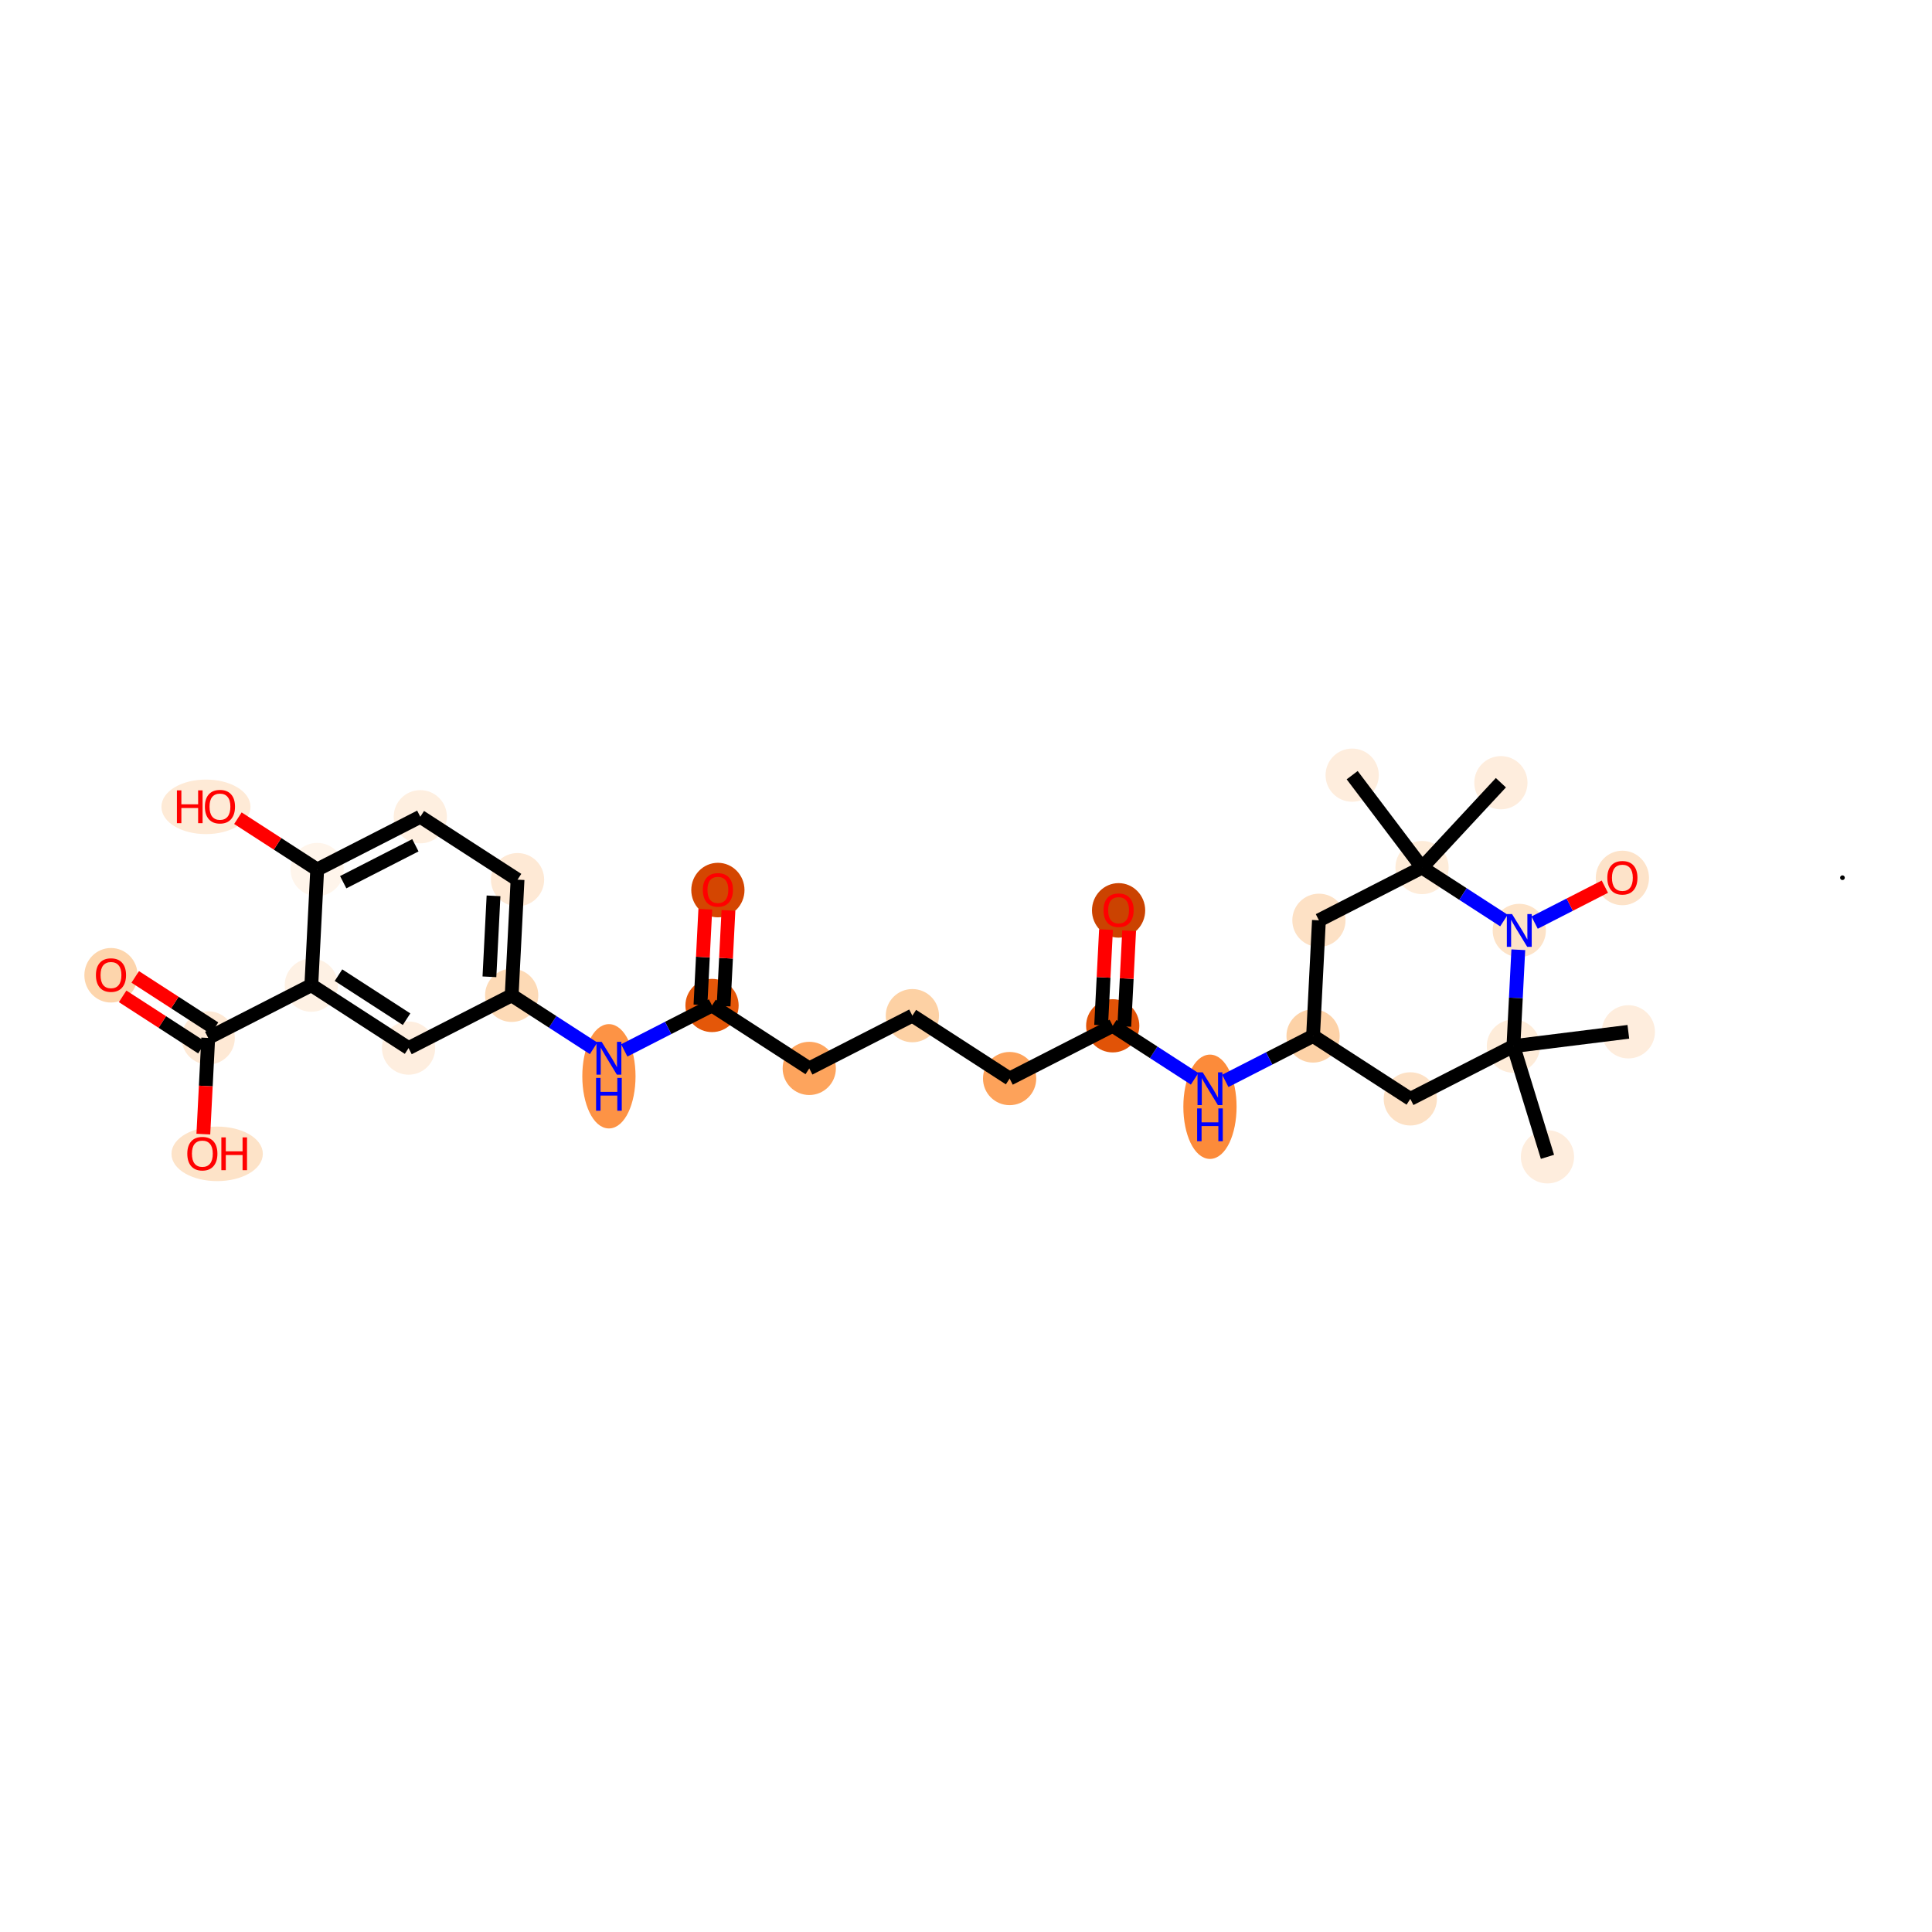 <?xml version='1.0' encoding='iso-8859-1'?>
<svg version='1.1' baseProfile='full'
              xmlns='http://www.w3.org/2000/svg'
                      xmlns:rdkit='http://www.rdkit.org/xml'
                      xmlns:xlink='http://www.w3.org/1999/xlink'
                  xml:space='preserve'
width='280px' height='280px' viewBox='0 0 280 280'>
<!-- END OF HEADER -->
<rect style='opacity:1.0;fill:#FFFFFF;stroke:none' width='280' height='280' x='0' y='0'> </rect>
<ellipse cx='235.992' cy='149.54' rx='3.357' ry='3.357'  style='fill:#FEEDDD;fill-rule:evenodd;stroke:#FEEDDD;stroke-width:1.0px;stroke-linecap:butt;stroke-linejoin:miter;stroke-opacity:1' />
<ellipse cx='219.335' cy='151.613' rx='3.357' ry='3.357'  style='fill:#FEECD9;fill-rule:evenodd;stroke:#FEECD9;stroke-width:1.0px;stroke-linecap:butt;stroke-linejoin:miter;stroke-opacity:1' />
<ellipse cx='224.27' cy='167.657' rx='3.357' ry='3.357'  style='fill:#FEEDDD;fill-rule:evenodd;stroke:#FEEDDD;stroke-width:1.0px;stroke-linecap:butt;stroke-linejoin:miter;stroke-opacity:1' />
<ellipse cx='204.392' cy='159.259' rx='3.357' ry='3.357'  style='fill:#FDE1C5;fill-rule:evenodd;stroke:#FDE1C5;stroke-width:1.0px;stroke-linecap:butt;stroke-linejoin:miter;stroke-opacity:1' />
<ellipse cx='190.3' cy='150.141' rx='3.357' ry='3.357'  style='fill:#FDD2A7;fill-rule:evenodd;stroke:#FDD2A7;stroke-width:1.0px;stroke-linecap:butt;stroke-linejoin:miter;stroke-opacity:1' />
<ellipse cx='175.357' cy='160.401' rx='3.357' ry='7.059'  style='fill:#FC8B3A;fill-rule:evenodd;stroke:#FC8B3A;stroke-width:1.0px;stroke-linecap:butt;stroke-linejoin:miter;stroke-opacity:1' />
<ellipse cx='161.264' cy='148.668' rx='3.357' ry='3.357'  style='fill:#E15307;fill-rule:evenodd;stroke:#E15307;stroke-width:1.0px;stroke-linecap:butt;stroke-linejoin:miter;stroke-opacity:1' />
<ellipse cx='162.114' cy='131.941' rx='3.357' ry='3.452'  style='fill:#CB4301;fill-rule:evenodd;stroke:#CB4301;stroke-width:1.0px;stroke-linecap:butt;stroke-linejoin:miter;stroke-opacity:1' />
<ellipse cx='146.321' cy='156.314' rx='3.357' ry='3.357'  style='fill:#FDA25A;fill-rule:evenodd;stroke:#FDA25A;stroke-width:1.0px;stroke-linecap:butt;stroke-linejoin:miter;stroke-opacity:1' />
<ellipse cx='132.228' cy='147.196' rx='3.357' ry='3.357'  style='fill:#FDD1A4;fill-rule:evenodd;stroke:#FDD1A4;stroke-width:1.0px;stroke-linecap:butt;stroke-linejoin:miter;stroke-opacity:1' />
<ellipse cx='117.285' cy='154.842' rx='3.357' ry='3.357'  style='fill:#FDA45D;fill-rule:evenodd;stroke:#FDA45D;stroke-width:1.0px;stroke-linecap:butt;stroke-linejoin:miter;stroke-opacity:1' />
<ellipse cx='103.192' cy='145.723' rx='3.357' ry='3.357'  style='fill:#E45709;fill-rule:evenodd;stroke:#E45709;stroke-width:1.0px;stroke-linecap:butt;stroke-linejoin:miter;stroke-opacity:1' />
<ellipse cx='104.042' cy='128.996' rx='3.357' ry='3.452'  style='fill:#D44601;fill-rule:evenodd;stroke:#D44601;stroke-width:1.0px;stroke-linecap:butt;stroke-linejoin:miter;stroke-opacity:1' />
<ellipse cx='88.249' cy='155.984' rx='3.357' ry='7.059'  style='fill:#FD9345;fill-rule:evenodd;stroke:#FD9345;stroke-width:1.0px;stroke-linecap:butt;stroke-linejoin:miter;stroke-opacity:1' />
<ellipse cx='74.156' cy='144.251' rx='3.357' ry='3.357'  style='fill:#FDDAB6;fill-rule:evenodd;stroke:#FDDAB6;stroke-width:1.0px;stroke-linecap:butt;stroke-linejoin:miter;stroke-opacity:1' />
<ellipse cx='75.006' cy='127.487' rx='3.357' ry='3.357'  style='fill:#FEE9D5;fill-rule:evenodd;stroke:#FEE9D5;stroke-width:1.0px;stroke-linecap:butt;stroke-linejoin:miter;stroke-opacity:1' />
<ellipse cx='60.913' cy='118.369' rx='3.357' ry='3.357'  style='fill:#FEEFE0;fill-rule:evenodd;stroke:#FEEFE0;stroke-width:1.0px;stroke-linecap:butt;stroke-linejoin:miter;stroke-opacity:1' />
<ellipse cx='45.97' cy='126.014' rx='3.357' ry='3.357'  style='fill:#FFF5EB;fill-rule:evenodd;stroke:#FFF5EB;stroke-width:1.0px;stroke-linecap:butt;stroke-linejoin:miter;stroke-opacity:1' />
<ellipse cx='29.85' cy='116.933' rx='5.954' ry='3.452'  style='fill:#FEEAD6;fill-rule:evenodd;stroke:#FEEAD6;stroke-width:1.0px;stroke-linecap:butt;stroke-linejoin:miter;stroke-opacity:1' />
<ellipse cx='45.12' cy='142.778' rx='3.357' ry='3.357'  style='fill:#FEF1E4;fill-rule:evenodd;stroke:#FEF1E4;stroke-width:1.0px;stroke-linecap:butt;stroke-linejoin:miter;stroke-opacity:1' />
<ellipse cx='30.177' cy='150.424' rx='3.357' ry='3.357'  style='fill:#FEE9D5;fill-rule:evenodd;stroke:#FEE9D5;stroke-width:1.0px;stroke-linecap:butt;stroke-linejoin:miter;stroke-opacity:1' />
<ellipse cx='16.084' cy='141.343' rx='3.357' ry='3.452'  style='fill:#FDD5AC;fill-rule:evenodd;stroke:#FDD5AC;stroke-width:1.0px;stroke-linecap:butt;stroke-linejoin:miter;stroke-opacity:1' />
<ellipse cx='31.472' cy='167.225' rx='6.12' ry='3.452'  style='fill:#FDE3C8;fill-rule:evenodd;stroke:#FDE3C8;stroke-width:1.0px;stroke-linecap:butt;stroke-linejoin:miter;stroke-opacity:1' />
<ellipse cx='59.213' cy='151.897' rx='3.357' ry='3.357'  style='fill:#FEEEDF;fill-rule:evenodd;stroke:#FEEEDF;stroke-width:1.0px;stroke-linecap:butt;stroke-linejoin:miter;stroke-opacity:1' />
<ellipse cx='191.15' cy='133.377' rx='3.357' ry='3.357'  style='fill:#FDE1C5;fill-rule:evenodd;stroke:#FDE1C5;stroke-width:1.0px;stroke-linecap:butt;stroke-linejoin:miter;stroke-opacity:1' />
<ellipse cx='206.093' cy='125.731' rx='3.357' ry='3.357'  style='fill:#FEECD9;fill-rule:evenodd;stroke:#FEECD9;stroke-width:1.0px;stroke-linecap:butt;stroke-linejoin:miter;stroke-opacity:1' />
<ellipse cx='195.968' cy='112.343' rx='3.357' ry='3.357'  style='fill:#FEEDDD;fill-rule:evenodd;stroke:#FEEDDD;stroke-width:1.0px;stroke-linecap:butt;stroke-linejoin:miter;stroke-opacity:1' />
<ellipse cx='217.52' cy='113.436' rx='3.357' ry='3.357'  style='fill:#FEEDDD;fill-rule:evenodd;stroke:#FEEDDD;stroke-width:1.0px;stroke-linecap:butt;stroke-linejoin:miter;stroke-opacity:1' />
<ellipse cx='220.186' cy='134.85' rx='3.357' ry='3.361'  style='fill:#FDE3C8;fill-rule:evenodd;stroke:#FDE3C8;stroke-width:1.0px;stroke-linecap:butt;stroke-linejoin:miter;stroke-opacity:1' />
<ellipse cx='235.129' cy='127.241' rx='3.357' ry='3.452'  style='fill:#FDE3C9;fill-rule:evenodd;stroke:#FDE3C9;stroke-width:1.0px;stroke-linecap:butt;stroke-linejoin:miter;stroke-opacity:1' />
<path class='bond-0 atom-0 atom-1' d='M 235.992,149.54 L 219.335,151.613' style='fill:none;fill-rule:evenodd;stroke:#000000;stroke-width:2.0px;stroke-linecap:butt;stroke-linejoin:miter;stroke-opacity:1' />
<path class='bond-1 atom-1 atom-2' d='M 219.335,151.613 L 224.27,167.657' style='fill:none;fill-rule:evenodd;stroke:#000000;stroke-width:2.0px;stroke-linecap:butt;stroke-linejoin:miter;stroke-opacity:1' />
<path class='bond-2 atom-1 atom-3' d='M 219.335,151.613 L 204.392,159.259' style='fill:none;fill-rule:evenodd;stroke:#000000;stroke-width:2.0px;stroke-linecap:butt;stroke-linejoin:miter;stroke-opacity:1' />
<path class='bond-29 atom-28 atom-1' d='M 220.044,137.646 L 219.69,144.63' style='fill:none;fill-rule:evenodd;stroke:#0000FF;stroke-width:2.0px;stroke-linecap:butt;stroke-linejoin:miter;stroke-opacity:1' />
<path class='bond-29 atom-28 atom-1' d='M 219.69,144.63 L 219.335,151.613' style='fill:none;fill-rule:evenodd;stroke:#000000;stroke-width:2.0px;stroke-linecap:butt;stroke-linejoin:miter;stroke-opacity:1' />
<path class='bond-3 atom-3 atom-4' d='M 204.392,159.259 L 190.3,150.141' style='fill:none;fill-rule:evenodd;stroke:#000000;stroke-width:2.0px;stroke-linecap:butt;stroke-linejoin:miter;stroke-opacity:1' />
<path class='bond-4 atom-4 atom-5' d='M 190.3,150.141 L 183.939,153.395' style='fill:none;fill-rule:evenodd;stroke:#000000;stroke-width:2.0px;stroke-linecap:butt;stroke-linejoin:miter;stroke-opacity:1' />
<path class='bond-4 atom-4 atom-5' d='M 183.939,153.395 L 177.579,156.649' style='fill:none;fill-rule:evenodd;stroke:#0000FF;stroke-width:2.0px;stroke-linecap:butt;stroke-linejoin:miter;stroke-opacity:1' />
<path class='bond-23 atom-4 atom-24' d='M 190.3,150.141 L 191.15,133.377' style='fill:none;fill-rule:evenodd;stroke:#000000;stroke-width:2.0px;stroke-linecap:butt;stroke-linejoin:miter;stroke-opacity:1' />
<path class='bond-5 atom-5 atom-6' d='M 173.134,156.349 L 167.199,152.508' style='fill:none;fill-rule:evenodd;stroke:#0000FF;stroke-width:2.0px;stroke-linecap:butt;stroke-linejoin:miter;stroke-opacity:1' />
<path class='bond-5 atom-5 atom-6' d='M 167.199,152.508 L 161.264,148.668' style='fill:none;fill-rule:evenodd;stroke:#000000;stroke-width:2.0px;stroke-linecap:butt;stroke-linejoin:miter;stroke-opacity:1' />
<path class='bond-6 atom-6 atom-7' d='M 162.94,148.753 L 163.292,141.82' style='fill:none;fill-rule:evenodd;stroke:#000000;stroke-width:2.0px;stroke-linecap:butt;stroke-linejoin:miter;stroke-opacity:1' />
<path class='bond-6 atom-6 atom-7' d='M 163.292,141.82 L 163.643,134.887' style='fill:none;fill-rule:evenodd;stroke:#FF0000;stroke-width:2.0px;stroke-linecap:butt;stroke-linejoin:miter;stroke-opacity:1' />
<path class='bond-6 atom-6 atom-7' d='M 159.587,148.583 L 159.939,141.65' style='fill:none;fill-rule:evenodd;stroke:#000000;stroke-width:2.0px;stroke-linecap:butt;stroke-linejoin:miter;stroke-opacity:1' />
<path class='bond-6 atom-6 atom-7' d='M 159.939,141.65 L 160.291,134.717' style='fill:none;fill-rule:evenodd;stroke:#FF0000;stroke-width:2.0px;stroke-linecap:butt;stroke-linejoin:miter;stroke-opacity:1' />
<path class='bond-7 atom-6 atom-8' d='M 161.264,148.668 L 146.321,156.314' style='fill:none;fill-rule:evenodd;stroke:#000000;stroke-width:2.0px;stroke-linecap:butt;stroke-linejoin:miter;stroke-opacity:1' />
<path class='bond-8 atom-8 atom-9' d='M 146.321,156.314 L 132.228,147.196' style='fill:none;fill-rule:evenodd;stroke:#000000;stroke-width:2.0px;stroke-linecap:butt;stroke-linejoin:miter;stroke-opacity:1' />
<path class='bond-9 atom-9 atom-10' d='M 132.228,147.196 L 117.285,154.842' style='fill:none;fill-rule:evenodd;stroke:#000000;stroke-width:2.0px;stroke-linecap:butt;stroke-linejoin:miter;stroke-opacity:1' />
<path class='bond-10 atom-10 atom-11' d='M 117.285,154.842 L 103.192,145.723' style='fill:none;fill-rule:evenodd;stroke:#000000;stroke-width:2.0px;stroke-linecap:butt;stroke-linejoin:miter;stroke-opacity:1' />
<path class='bond-11 atom-11 atom-12' d='M 104.868,145.808 L 105.22,138.875' style='fill:none;fill-rule:evenodd;stroke:#000000;stroke-width:2.0px;stroke-linecap:butt;stroke-linejoin:miter;stroke-opacity:1' />
<path class='bond-11 atom-11 atom-12' d='M 105.22,138.875 L 105.572,131.942' style='fill:none;fill-rule:evenodd;stroke:#FF0000;stroke-width:2.0px;stroke-linecap:butt;stroke-linejoin:miter;stroke-opacity:1' />
<path class='bond-11 atom-11 atom-12' d='M 101.516,145.638 L 101.867,138.705' style='fill:none;fill-rule:evenodd;stroke:#000000;stroke-width:2.0px;stroke-linecap:butt;stroke-linejoin:miter;stroke-opacity:1' />
<path class='bond-11 atom-11 atom-12' d='M 101.867,138.705 L 102.219,131.772' style='fill:none;fill-rule:evenodd;stroke:#FF0000;stroke-width:2.0px;stroke-linecap:butt;stroke-linejoin:miter;stroke-opacity:1' />
<path class='bond-12 atom-11 atom-13' d='M 103.192,145.723 L 96.832,148.978' style='fill:none;fill-rule:evenodd;stroke:#000000;stroke-width:2.0px;stroke-linecap:butt;stroke-linejoin:miter;stroke-opacity:1' />
<path class='bond-12 atom-11 atom-13' d='M 96.832,148.978 L 90.471,152.232' style='fill:none;fill-rule:evenodd;stroke:#0000FF;stroke-width:2.0px;stroke-linecap:butt;stroke-linejoin:miter;stroke-opacity:1' />
<path class='bond-13 atom-13 atom-14' d='M 86.027,151.931 L 80.091,148.091' style='fill:none;fill-rule:evenodd;stroke:#0000FF;stroke-width:2.0px;stroke-linecap:butt;stroke-linejoin:miter;stroke-opacity:1' />
<path class='bond-13 atom-13 atom-14' d='M 80.091,148.091 L 74.156,144.251' style='fill:none;fill-rule:evenodd;stroke:#000000;stroke-width:2.0px;stroke-linecap:butt;stroke-linejoin:miter;stroke-opacity:1' />
<path class='bond-14 atom-14 atom-15' d='M 74.156,144.251 L 75.006,127.487' style='fill:none;fill-rule:evenodd;stroke:#000000;stroke-width:2.0px;stroke-linecap:butt;stroke-linejoin:miter;stroke-opacity:1' />
<path class='bond-14 atom-14 atom-15' d='M 70.931,141.566 L 71.526,129.832' style='fill:none;fill-rule:evenodd;stroke:#000000;stroke-width:2.0px;stroke-linecap:butt;stroke-linejoin:miter;stroke-opacity:1' />
<path class='bond-30 atom-23 atom-14' d='M 59.213,151.897 L 74.156,144.251' style='fill:none;fill-rule:evenodd;stroke:#000000;stroke-width:2.0px;stroke-linecap:butt;stroke-linejoin:miter;stroke-opacity:1' />
<path class='bond-15 atom-15 atom-16' d='M 75.006,127.487 L 60.913,118.369' style='fill:none;fill-rule:evenodd;stroke:#000000;stroke-width:2.0px;stroke-linecap:butt;stroke-linejoin:miter;stroke-opacity:1' />
<path class='bond-16 atom-16 atom-17' d='M 60.913,118.369 L 45.97,126.014' style='fill:none;fill-rule:evenodd;stroke:#000000;stroke-width:2.0px;stroke-linecap:butt;stroke-linejoin:miter;stroke-opacity:1' />
<path class='bond-16 atom-16 atom-17' d='M 60.201,122.504 L 49.741,127.856' style='fill:none;fill-rule:evenodd;stroke:#000000;stroke-width:2.0px;stroke-linecap:butt;stroke-linejoin:miter;stroke-opacity:1' />
<path class='bond-17 atom-17 atom-18' d='M 45.97,126.014 L 40.225,122.297' style='fill:none;fill-rule:evenodd;stroke:#000000;stroke-width:2.0px;stroke-linecap:butt;stroke-linejoin:miter;stroke-opacity:1' />
<path class='bond-17 atom-17 atom-18' d='M 40.225,122.297 L 34.479,118.58' style='fill:none;fill-rule:evenodd;stroke:#FF0000;stroke-width:2.0px;stroke-linecap:butt;stroke-linejoin:miter;stroke-opacity:1' />
<path class='bond-18 atom-17 atom-19' d='M 45.97,126.014 L 45.12,142.778' style='fill:none;fill-rule:evenodd;stroke:#000000;stroke-width:2.0px;stroke-linecap:butt;stroke-linejoin:miter;stroke-opacity:1' />
<path class='bond-19 atom-19 atom-20' d='M 45.12,142.778 L 30.177,150.424' style='fill:none;fill-rule:evenodd;stroke:#000000;stroke-width:2.0px;stroke-linecap:butt;stroke-linejoin:miter;stroke-opacity:1' />
<path class='bond-22 atom-19 atom-23' d='M 45.12,142.778 L 59.213,151.897' style='fill:none;fill-rule:evenodd;stroke:#000000;stroke-width:2.0px;stroke-linecap:butt;stroke-linejoin:miter;stroke-opacity:1' />
<path class='bond-22 atom-19 atom-23' d='M 49.058,141.327 L 58.923,147.71' style='fill:none;fill-rule:evenodd;stroke:#000000;stroke-width:2.0px;stroke-linecap:butt;stroke-linejoin:miter;stroke-opacity:1' />
<path class='bond-20 atom-20 atom-21' d='M 31.089,149.015 L 25.343,145.297' style='fill:none;fill-rule:evenodd;stroke:#000000;stroke-width:2.0px;stroke-linecap:butt;stroke-linejoin:miter;stroke-opacity:1' />
<path class='bond-20 atom-20 atom-21' d='M 25.343,145.297 L 19.598,141.58' style='fill:none;fill-rule:evenodd;stroke:#FF0000;stroke-width:2.0px;stroke-linecap:butt;stroke-linejoin:miter;stroke-opacity:1' />
<path class='bond-20 atom-20 atom-21' d='M 29.265,151.833 L 23.52,148.116' style='fill:none;fill-rule:evenodd;stroke:#000000;stroke-width:2.0px;stroke-linecap:butt;stroke-linejoin:miter;stroke-opacity:1' />
<path class='bond-20 atom-20 atom-21' d='M 23.52,148.116 L 17.774,144.398' style='fill:none;fill-rule:evenodd;stroke:#FF0000;stroke-width:2.0px;stroke-linecap:butt;stroke-linejoin:miter;stroke-opacity:1' />
<path class='bond-21 atom-20 atom-22' d='M 30.177,150.424 L 29.824,157.394' style='fill:none;fill-rule:evenodd;stroke:#000000;stroke-width:2.0px;stroke-linecap:butt;stroke-linejoin:miter;stroke-opacity:1' />
<path class='bond-21 atom-20 atom-22' d='M 29.824,157.394 L 29.47,164.365' style='fill:none;fill-rule:evenodd;stroke:#FF0000;stroke-width:2.0px;stroke-linecap:butt;stroke-linejoin:miter;stroke-opacity:1' />
<path class='bond-24 atom-24 atom-25' d='M 191.15,133.377 L 206.093,125.731' style='fill:none;fill-rule:evenodd;stroke:#000000;stroke-width:2.0px;stroke-linecap:butt;stroke-linejoin:miter;stroke-opacity:1' />
<path class='bond-25 atom-25 atom-26' d='M 206.093,125.731 L 195.968,112.343' style='fill:none;fill-rule:evenodd;stroke:#000000;stroke-width:2.0px;stroke-linecap:butt;stroke-linejoin:miter;stroke-opacity:1' />
<path class='bond-26 atom-25 atom-27' d='M 206.093,125.731 L 217.52,113.436' style='fill:none;fill-rule:evenodd;stroke:#000000;stroke-width:2.0px;stroke-linecap:butt;stroke-linejoin:miter;stroke-opacity:1' />
<path class='bond-27 atom-25 atom-28' d='M 206.093,125.731 L 212.028,129.571' style='fill:none;fill-rule:evenodd;stroke:#000000;stroke-width:2.0px;stroke-linecap:butt;stroke-linejoin:miter;stroke-opacity:1' />
<path class='bond-27 atom-25 atom-28' d='M 212.028,129.571 L 217.963,133.412' style='fill:none;fill-rule:evenodd;stroke:#0000FF;stroke-width:2.0px;stroke-linecap:butt;stroke-linejoin:miter;stroke-opacity:1' />
<path class='bond-28 atom-28 atom-29' d='M 222.408,133.712 L 227.499,131.108' style='fill:none;fill-rule:evenodd;stroke:#0000FF;stroke-width:2.0px;stroke-linecap:butt;stroke-linejoin:miter;stroke-opacity:1' />
<path class='bond-28 atom-28 atom-29' d='M 227.499,131.108 L 232.589,128.503' style='fill:none;fill-rule:evenodd;stroke:#FF0000;stroke-width:2.0px;stroke-linecap:butt;stroke-linejoin:miter;stroke-opacity:1' />
<path  class='atom-5' d='M 174.306 155.41
L 175.864 157.928
Q 176.018 158.176, 176.266 158.626
Q 176.515 159.076, 176.528 159.103
L 176.528 155.41
L 177.159 155.41
L 177.159 160.163
L 176.508 160.163
L 174.836 157.411
Q 174.642 157.088, 174.433 156.719
Q 174.232 156.35, 174.172 156.236
L 174.172 160.163
L 173.554 160.163
L 173.554 155.41
L 174.306 155.41
' fill='#0000FF'/>
<path  class='atom-5' d='M 173.497 160.639
L 174.141 160.639
L 174.141 162.66
L 176.572 162.66
L 176.572 160.639
L 177.216 160.639
L 177.216 165.392
L 176.572 165.392
L 176.572 163.197
L 174.141 163.197
L 174.141 165.392
L 173.497 165.392
L 173.497 160.639
' fill='#0000FF'/>
<path  class='atom-7' d='M 159.932 131.918
Q 159.932 130.777, 160.496 130.139
Q 161.06 129.501, 162.114 129.501
Q 163.168 129.501, 163.732 130.139
Q 164.296 130.777, 164.296 131.918
Q 164.296 133.073, 163.725 133.731
Q 163.155 134.382, 162.114 134.382
Q 161.066 134.382, 160.496 133.731
Q 159.932 133.079, 159.932 131.918
M 162.114 133.845
Q 162.839 133.845, 163.228 133.361
Q 163.625 132.871, 163.625 131.918
Q 163.625 130.985, 163.228 130.515
Q 162.839 130.038, 162.114 130.038
Q 161.389 130.038, 160.993 130.508
Q 160.603 130.978, 160.603 131.918
Q 160.603 132.878, 160.993 133.361
Q 161.389 133.845, 162.114 133.845
' fill='#FF0000'/>
<path  class='atom-12' d='M 101.86 128.973
Q 101.86 127.831, 102.424 127.194
Q 102.988 126.556, 104.042 126.556
Q 105.096 126.556, 105.66 127.194
Q 106.224 127.831, 106.224 128.973
Q 106.224 130.128, 105.654 130.786
Q 105.083 131.437, 104.042 131.437
Q 102.995 131.437, 102.424 130.786
Q 101.86 130.134, 101.86 128.973
M 104.042 130.9
Q 104.767 130.9, 105.157 130.416
Q 105.553 129.926, 105.553 128.973
Q 105.553 128.04, 105.157 127.57
Q 104.767 127.093, 104.042 127.093
Q 103.317 127.093, 102.921 127.563
Q 102.531 128.033, 102.531 128.973
Q 102.531 129.933, 102.921 130.416
Q 103.317 130.9, 104.042 130.9
' fill='#FF0000'/>
<path  class='atom-13' d='M 87.198 150.992
L 88.756 153.51
Q 88.91 153.758, 89.159 154.208
Q 89.407 154.658, 89.421 154.685
L 89.421 150.992
L 90.052 150.992
L 90.052 155.746
L 89.4 155.746
L 87.729 152.993
Q 87.534 152.671, 87.326 152.301
Q 87.124 151.932, 87.064 151.818
L 87.064 155.746
L 86.446 155.746
L 86.446 150.992
L 87.198 150.992
' fill='#0000FF'/>
<path  class='atom-13' d='M 86.389 156.221
L 87.034 156.221
L 87.034 158.242
L 89.464 158.242
L 89.464 156.221
L 90.109 156.221
L 90.109 160.975
L 89.464 160.975
L 89.464 158.779
L 87.034 158.779
L 87.034 160.975
L 86.389 160.975
L 86.389 156.221
' fill='#0000FF'/>
<path  class='atom-18' d='M 25.64 114.546
L 26.285 114.546
L 26.285 116.567
L 28.715 116.567
L 28.715 114.546
L 29.36 114.546
L 29.36 119.3
L 28.715 119.3
L 28.715 117.104
L 26.285 117.104
L 26.285 119.3
L 25.64 119.3
L 25.64 114.546
' fill='#FF0000'/>
<path  class='atom-18' d='M 29.695 116.91
Q 29.695 115.768, 30.259 115.13
Q 30.823 114.493, 31.878 114.493
Q 32.932 114.493, 33.496 115.13
Q 34.06 115.768, 34.06 116.91
Q 34.06 118.065, 33.489 118.723
Q 32.918 119.374, 31.878 119.374
Q 30.83 119.374, 30.259 118.723
Q 29.695 118.071, 29.695 116.91
M 31.878 118.837
Q 32.603 118.837, 32.992 118.353
Q 33.388 117.863, 33.388 116.91
Q 33.388 115.976, 32.992 115.506
Q 32.603 115.03, 31.878 115.03
Q 31.152 115.03, 30.756 115.5
Q 30.367 115.97, 30.367 116.91
Q 30.367 117.87, 30.756 118.353
Q 31.152 118.837, 31.878 118.837
' fill='#FF0000'/>
<path  class='atom-21' d='M 13.902 141.319
Q 13.902 140.178, 14.466 139.54
Q 15.03 138.902, 16.084 138.902
Q 17.139 138.902, 17.703 139.54
Q 18.267 140.178, 18.267 141.319
Q 18.267 142.474, 17.696 143.132
Q 17.125 143.783, 16.084 143.783
Q 15.037 143.783, 14.466 143.132
Q 13.902 142.481, 13.902 141.319
M 16.084 143.246
Q 16.809 143.246, 17.199 142.763
Q 17.595 142.273, 17.595 141.319
Q 17.595 140.386, 17.199 139.916
Q 16.809 139.439, 16.084 139.439
Q 15.359 139.439, 14.963 139.909
Q 14.574 140.379, 14.574 141.319
Q 14.574 142.279, 14.963 142.763
Q 15.359 143.246, 16.084 143.246
' fill='#FF0000'/>
<path  class='atom-22' d='M 27.145 167.201
Q 27.145 166.06, 27.709 165.422
Q 28.273 164.784, 29.327 164.784
Q 30.381 164.784, 30.945 165.422
Q 31.509 166.06, 31.509 167.201
Q 31.509 168.356, 30.939 169.014
Q 30.368 169.665, 29.327 169.665
Q 28.28 169.665, 27.709 169.014
Q 27.145 168.363, 27.145 167.201
M 29.327 169.128
Q 30.052 169.128, 30.442 168.645
Q 30.838 168.155, 30.838 167.201
Q 30.838 166.268, 30.442 165.798
Q 30.052 165.321, 29.327 165.321
Q 28.602 165.321, 28.206 165.791
Q 27.816 166.261, 27.816 167.201
Q 27.816 168.161, 28.206 168.645
Q 28.602 169.128, 29.327 169.128
' fill='#FF0000'/>
<path  class='atom-22' d='M 32.08 164.838
L 32.724 164.838
L 32.724 166.859
L 35.155 166.859
L 35.155 164.838
L 35.8 164.838
L 35.8 169.592
L 35.155 169.592
L 35.155 167.396
L 32.724 167.396
L 32.724 169.592
L 32.08 169.592
L 32.08 164.838
' fill='#FF0000'/>
<path  class='atom-28' d='M 219.135 132.473
L 220.693 134.99
Q 220.847 135.239, 221.095 135.689
Q 221.344 136.139, 221.357 136.165
L 221.357 132.473
L 221.988 132.473
L 221.988 137.226
L 221.337 137.226
L 219.665 134.474
Q 219.471 134.151, 219.262 133.782
Q 219.061 133.413, 219.001 133.299
L 219.001 137.226
L 218.383 137.226
L 218.383 132.473
L 219.135 132.473
' fill='#0000FF'/>
<path  class='atom-29' d='M 232.947 127.217
Q 232.947 126.076, 233.511 125.438
Q 234.075 124.8, 235.129 124.8
Q 236.183 124.8, 236.747 125.438
Q 237.311 126.076, 237.311 127.217
Q 237.311 128.372, 236.74 129.03
Q 236.169 129.681, 235.129 129.681
Q 234.081 129.681, 233.511 129.03
Q 232.947 128.379, 232.947 127.217
M 235.129 129.144
Q 235.854 129.144, 236.243 128.661
Q 236.639 128.171, 236.639 127.217
Q 236.639 126.284, 236.243 125.814
Q 235.854 125.337, 235.129 125.337
Q 234.404 125.337, 234.007 125.807
Q 233.618 126.277, 233.618 127.217
Q 233.618 128.177, 234.007 128.661
Q 234.404 129.144, 235.129 129.144
' fill='#FF0000'/>
<path d='M 267.357,127.204 L 267.355,127.175 L 267.352,127.146 L 267.346,127.118 L 267.337,127.091 L 267.326,127.064 L 267.313,127.038 L 267.298,127.014 L 267.28,126.991 L 267.261,126.969 L 267.24,126.949 L 267.217,126.931 L 267.193,126.916 L 267.168,126.902 L 267.141,126.89 L 267.114,126.881 L 267.086,126.874 L 267.057,126.87 L 267.028,126.868 L 266.999,126.869 L 266.971,126.872 L 266.942,126.877 L 266.914,126.885 L 266.887,126.896 L 266.862,126.908 L 266.837,126.923 L 266.813,126.94 L 266.791,126.959 L 266.771,126.98 L 266.753,127.002 L 266.736,127.026 L 266.722,127.051 L 266.71,127.077 L 266.7,127.104 L 266.693,127.132 L 266.688,127.161 L 266.686,127.189 L 266.686,127.218 L 266.688,127.247 L 266.693,127.276 L 266.7,127.303 L 266.71,127.331 L 266.722,127.357 L 266.736,127.382 L 266.753,127.406 L 266.771,127.428 L 266.791,127.449 L 266.813,127.468 L 266.837,127.484 L 266.862,127.499 L 266.887,127.512 L 266.914,127.522 L 266.942,127.53 L 266.971,127.536 L 266.999,127.539 L 267.028,127.539 L 267.057,127.538 L 267.086,127.533 L 267.114,127.526 L 267.141,127.517 L 267.168,127.506 L 267.193,127.492 L 267.217,127.476 L 267.24,127.458 L 267.261,127.439 L 267.28,127.417 L 267.298,127.394 L 267.313,127.37 L 267.326,127.344 L 267.337,127.317 L 267.346,127.29 L 267.352,127.261 L 267.355,127.233 L 267.357,127.204 L 267.021,127.204 Z' style='fill:#000000;fill-rule:evenodd;fill-opacity:1;stroke:#000000;stroke-width:0.0px;stroke-linecap:butt;stroke-linejoin:miter;stroke-opacity:1;' />
</svg>
